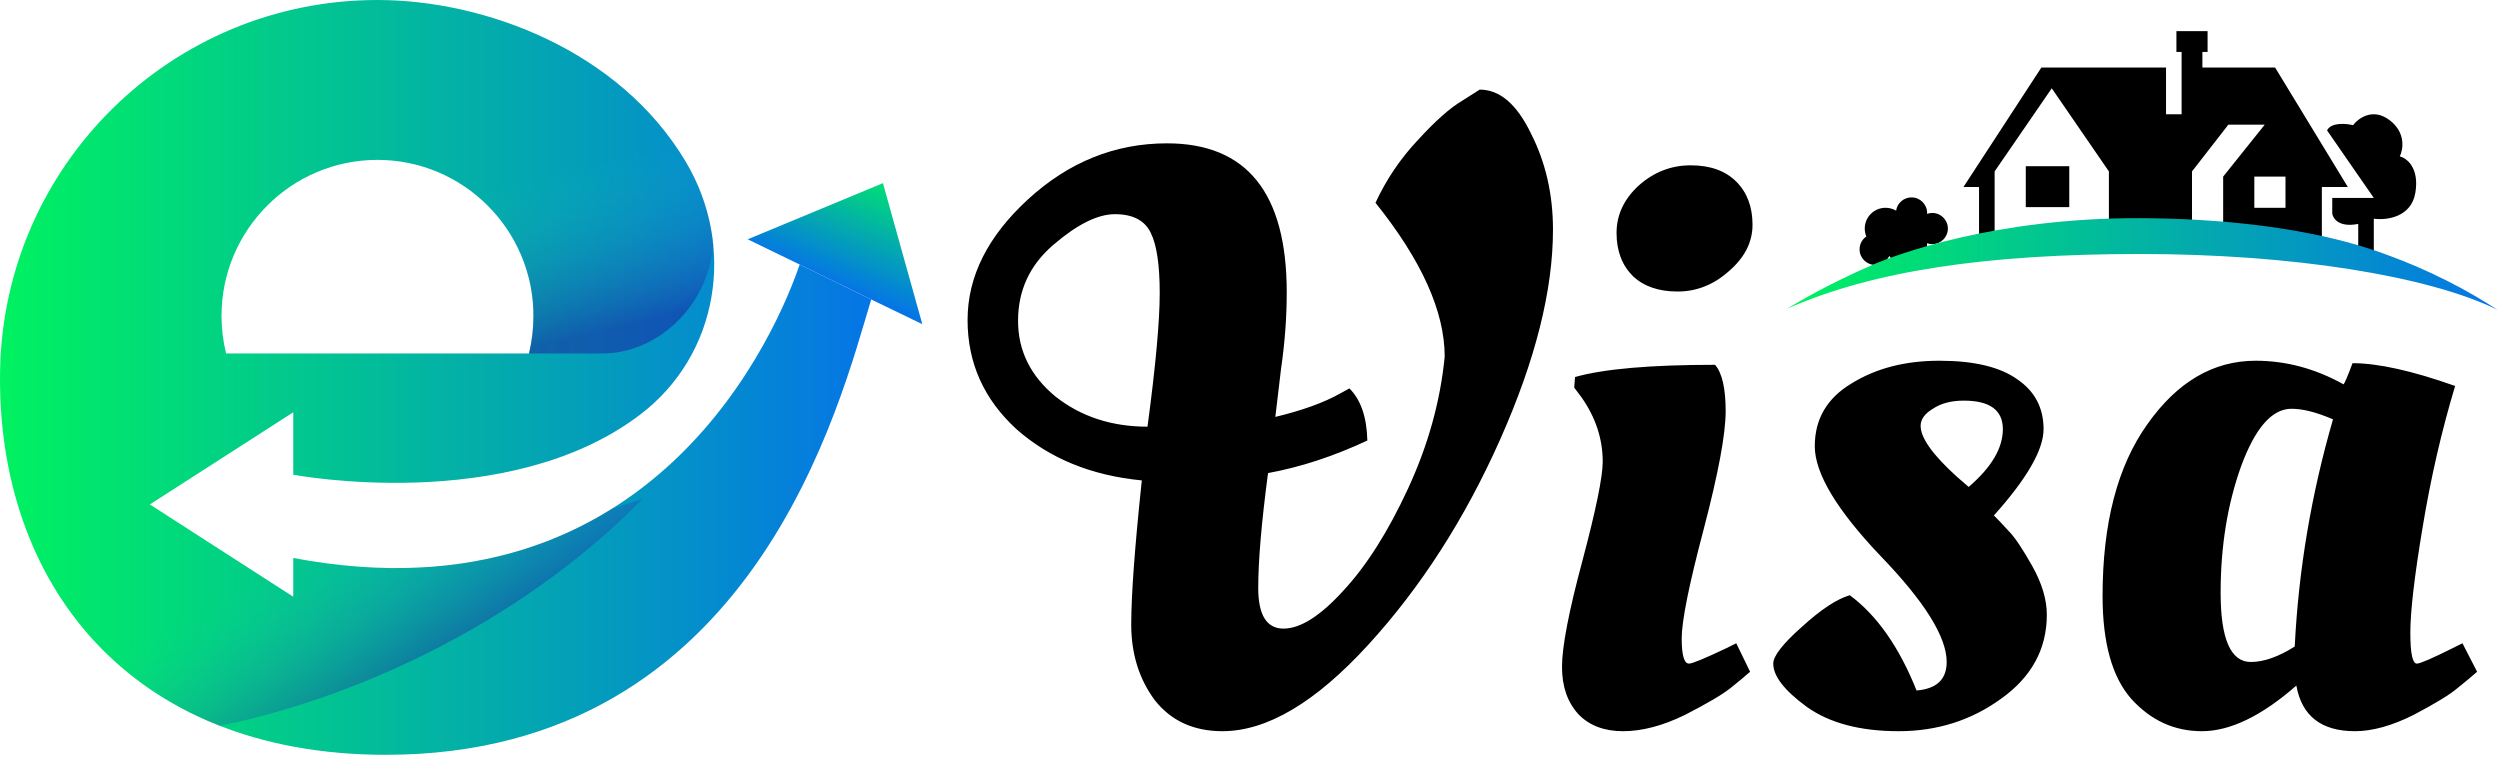 <svg width="140" height="43" viewBox="0 0 140 43" fill="none" xmlns="http://www.w3.org/2000/svg">
<path d="M71.009 26.493C70.644 29.259 70.461 31.402 70.461 32.922C70.461 34.442 70.933 35.202 71.875 35.202C72.817 35.202 73.927 34.502 75.203 33.104C76.51 31.706 77.726 29.791 78.851 27.359C79.976 24.927 80.659 22.465 80.903 19.973C80.903 17.45 79.611 14.577 77.027 11.355C77.635 10.048 78.425 8.878 79.398 7.845C80.371 6.781 81.192 6.051 81.86 5.656L82.863 5.018C83.988 5.018 84.945 5.838 85.736 7.48C86.556 9.091 86.967 10.884 86.967 12.86C86.967 16.264 85.979 20.186 84.003 24.623C82.027 29.061 79.565 32.891 76.617 36.114C73.668 39.336 70.948 40.947 68.455 40.947C66.844 40.947 65.583 40.369 64.671 39.214C63.789 38.029 63.349 36.615 63.349 34.974C63.349 33.332 63.546 30.642 63.941 26.903C61.114 26.63 58.774 25.672 56.92 24.031C55.096 22.359 54.184 20.322 54.184 17.921C54.184 15.489 55.309 13.24 57.558 11.173C59.838 9.076 62.437 8.027 65.355 8.027C69.823 8.027 72.057 10.808 72.057 16.371C72.057 17.769 71.951 19.198 71.738 20.657L71.419 23.347C72.939 22.982 74.155 22.541 75.067 22.025L75.568 21.751C76.206 22.389 76.541 23.362 76.571 24.669C74.687 25.551 72.832 26.159 71.009 26.493ZM64.944 16.416C64.944 14.836 64.777 13.711 64.443 13.042C64.109 12.343 63.44 11.994 62.437 11.994C61.464 11.994 60.309 12.571 58.971 13.726C57.664 14.851 57.011 16.264 57.011 17.967C57.011 19.639 57.71 21.052 59.108 22.207C60.537 23.332 62.254 23.894 64.26 23.894C64.716 20.49 64.944 17.997 64.944 16.416ZM96.637 23.028C96.637 24.304 96.227 26.508 95.406 29.639C94.585 32.739 94.175 34.776 94.175 35.749C94.175 36.691 94.311 37.162 94.585 37.162C94.767 37.162 95.467 36.873 96.683 36.296L97.23 36.022L98.005 37.618C97.731 37.861 97.366 38.165 96.91 38.53C96.454 38.895 95.603 39.396 94.357 40.035C93.111 40.643 91.956 40.947 90.892 40.947C89.828 40.947 88.992 40.627 88.384 39.989C87.776 39.32 87.472 38.439 87.472 37.344C87.472 36.22 87.852 34.244 88.612 31.417C89.372 28.56 89.752 26.706 89.752 25.855C89.752 24.578 89.357 23.377 88.567 22.253L88.156 21.705L88.202 21.113C89.813 20.657 92.427 20.429 96.044 20.429C96.439 20.885 96.637 21.751 96.637 23.028ZM91.439 15.459C90.831 14.851 90.527 14.046 90.527 13.042C90.527 12.039 90.938 11.158 91.758 10.398C92.609 9.638 93.582 9.258 94.676 9.258C95.771 9.258 96.622 9.562 97.23 10.17C97.838 10.778 98.141 11.583 98.141 12.586C98.141 13.559 97.701 14.425 96.819 15.185C95.968 15.945 95.011 16.325 93.947 16.325C92.883 16.325 92.047 16.037 91.439 15.459ZM114.622 34.426C114.622 36.342 113.771 37.907 112.069 39.123C110.397 40.339 108.482 40.947 106.324 40.947C104.166 40.947 102.448 40.491 101.172 39.579C99.926 38.667 99.302 37.861 99.302 37.162C99.302 36.737 99.834 36.053 100.898 35.11C101.962 34.138 102.859 33.545 103.588 33.332C105.108 34.457 106.354 36.235 107.327 38.667C108.452 38.576 109.014 38.044 109.014 37.071C109.014 35.673 107.783 33.697 105.321 31.144C102.859 28.56 101.628 26.508 101.628 24.988C101.628 23.468 102.312 22.298 103.68 21.477C105.047 20.626 106.689 20.201 108.604 20.201C110.549 20.201 112.008 20.55 112.981 21.25C113.954 21.918 114.44 22.845 114.44 24.031C114.44 25.186 113.513 26.797 111.659 28.864C111.871 29.077 112.145 29.365 112.479 29.73C112.814 30.064 113.255 30.718 113.802 31.691C114.349 32.663 114.622 33.575 114.622 34.426ZM110.245 27.268C111.522 26.174 112.16 25.095 112.16 24.031C112.16 22.967 111.431 22.435 109.972 22.435C109.273 22.435 108.695 22.587 108.239 22.891C107.783 23.165 107.555 23.484 107.555 23.848C107.555 24.517 108.224 25.459 109.561 26.675L110.245 27.268ZM131.24 21.523C131.301 21.462 131.468 21.067 131.742 20.338C133.171 20.338 135.086 20.763 137.487 21.614C136.727 24.137 136.119 26.782 135.663 29.548C135.207 32.283 134.979 34.244 134.979 35.43C134.979 36.585 135.101 37.162 135.344 37.162C135.526 37.162 136.195 36.873 137.35 36.296L137.897 36.022L138.718 37.618C138.444 37.861 138.08 38.165 137.624 38.53C137.198 38.895 136.377 39.396 135.161 40.035C133.946 40.643 132.851 40.947 131.879 40.947C129.994 40.947 128.9 40.095 128.596 38.393C126.65 40.095 124.887 40.947 123.307 40.947C121.757 40.947 120.434 40.339 119.34 39.123C118.276 37.907 117.744 35.992 117.744 33.378C117.744 29.305 118.58 26.098 120.252 23.757C121.924 21.386 123.945 20.201 126.316 20.201C128.018 20.201 129.66 20.642 131.24 21.523ZM126.042 37.071C126.772 37.071 127.593 36.782 128.505 36.205C128.717 31.919 129.432 27.678 130.648 23.484C129.736 23.088 128.961 22.891 128.322 22.891C127.228 22.891 126.286 23.97 125.495 26.128C124.735 28.256 124.355 30.612 124.355 33.195C124.355 35.779 124.918 37.071 126.042 37.071Z" fill="black"/>
<path fill-rule="evenodd" clip-rule="evenodd" d="M110.826 13.671V10.472H109.953L114.316 3.782H121.298V6.399H122.17V2.909H121.879V1.745H123.625V2.909H123.334V3.782H127.406L131.478 10.472H130.024V13.671H110.826ZM124.788 6.981L122.752 9.599V12.508H124.497V9.89L126.825 6.981H124.788ZM126.242 11.635V9.89H127.988V11.635H126.242ZM114.898 4.945L111.699 9.599V13.381H118.098V9.599L114.898 4.945Z" fill="black"/>
<path d="M115.879 9.308H113.444V11.599H115.879V9.308Z" fill="black"/>
<path d="M132.933 12.247V14.574H132.061V12.538C130.986 12.755 130.643 12.24 130.606 11.956V11.084H132.933L130.315 7.302C130.548 6.837 131.382 6.914 131.77 7.011C132.061 6.623 132.875 6.022 133.806 6.72C134.737 7.419 134.582 8.369 134.388 8.757C134.776 8.854 135.493 9.397 135.26 10.793C135.028 12.189 133.612 12.344 132.933 12.247Z" fill="black"/>
<path fill-rule="evenodd" clip-rule="evenodd" d="M107.918 11.926C107.918 11.943 107.917 11.96 107.916 11.976C108.008 11.944 108.106 11.926 108.208 11.926C108.69 11.926 109.081 12.317 109.081 12.799C109.081 13.281 108.69 13.672 108.208 13.672C108.106 13.672 108.008 13.654 107.916 13.622C107.917 13.638 107.917 13.655 107.917 13.672C107.917 14.314 107.397 14.835 106.754 14.835C106.358 14.835 106.008 14.637 105.798 14.335C105.658 14.631 105.357 14.835 105.008 14.835C104.526 14.835 104.136 14.444 104.136 13.963C104.136 13.664 104.286 13.4 104.514 13.243C104.458 13.106 104.426 12.956 104.426 12.799C104.426 12.156 104.947 11.636 105.59 11.636C105.806 11.636 106.008 11.694 106.182 11.797C106.244 11.376 106.607 11.054 107.045 11.054C107.527 11.054 107.918 11.444 107.918 11.926Z" fill="black"/>
<path d="M104.929 14.803C103.64 15.354 102.388 15.998 102.388 15.998C101.511 16.451 100.733 16.89 100.063 17.296C104.893 15.153 111.306 14.224 119.841 14.224C128.376 14.224 135.993 15.452 139.86 17.349C139.025 16.806 138.072 16.247 137.003 15.708C135.869 15.136 134.795 14.684 133.816 14.323C129.387 12.637 123.84 12.229 119.839 12.217C111.664 12.193 106.164 14.276 104.929 14.803Z" fill="url(#paint0_linear_525_3023)"/>
<path d="M44.782 14.813C43.637 18.167 36.803 35.099 16.423 31.247V33.418L8.392 28.249L16.423 23.087V26.584C16.423 26.584 28.45 28.868 35.862 23.208C40.258 19.862 41.224 13.786 38.396 9.047C34.699 2.836 27.177 0 21.136 0C9.604 0 0.228 9.236 0.005 20.715C-0.218 32.565 7.176 42.269 21.608 42.269C42.248 42.269 47.047 22.49 48.788 16.77L44.782 14.813ZM21.136 8.953C25.954 8.953 29.874 12.873 29.874 17.691C29.874 18.405 29.787 19.114 29.624 19.794H12.662C12.492 19.114 12.405 18.405 12.405 17.691C12.405 12.873 16.317 8.953 21.136 8.953Z" fill="url(#paint1_linear_525_3023)"/>
<path style="mix-blend-mode:multiply" opacity="0.42" d="M35.987 27.939C28.835 35.208 19.35 39.233 12.296 40.642C8.603 39.196 5.722 36.855 3.687 33.909C4.298 33.037 4.884 32.346 5.227 32.142C5.922 31.723 9.347 31.122 12.421 30.843L16.423 33.418V31.247C24.217 32.72 30.032 31.153 34.303 28.468C34.877 28.302 35.443 28.128 35.987 27.939Z" fill="url(#paint2_linear_525_3023)"/>
<path d="M51.65 18.155L48.788 16.77L44.782 14.814L41.87 13.401L49.445 10.256L51.65 18.155Z" fill="url(#paint3_linear_525_3023)"/>
<path style="mix-blend-mode:multiply" opacity="0.42" d="M39.941 13.688V13.696C39.654 17.2 36.758 19.794 33.756 19.794H29.625C29.787 19.114 29.874 18.404 29.874 17.691C29.874 14.655 28.318 11.974 25.958 10.411L31.66 2.715C34.352 4.191 36.75 6.283 38.396 9.047C39.265 10.505 39.778 12.095 39.941 13.688Z" fill="url(#paint4_linear_525_3023)"/>
<defs>
<linearGradient id="paint0_linear_525_3023" x1="100.063" y1="14.783" x2="139.86" y2="14.783" gradientUnits="userSpaceOnUse">
<stop stop-color="#00F260"/>
<stop offset="1" stop-color="#0575E6"/>
</linearGradient>
<linearGradient id="paint1_linear_525_3023" x1="0" y1="21.135" x2="48.788" y2="21.135" gradientUnits="userSpaceOnUse">
<stop stop-color="#00F260"/>
<stop offset="1" stop-color="#0575E6"/>
</linearGradient>
<linearGradient id="paint2_linear_525_3023" x1="23.979" y1="38.127" x2="19.051" y2="29.559" gradientUnits="userSpaceOnUse">
<stop stop-color="#22039A"/>
<stop offset="1" stop-color="#26C2BF" stop-opacity="0"/>
</linearGradient>
<linearGradient id="paint3_linear_525_3023" x1="49.679" y1="9.113" x2="46.838" y2="15.874" gradientUnits="userSpaceOnUse">
<stop stop-color="#00F260"/>
<stop offset="1" stop-color="#0575E6"/>
</linearGradient>
<linearGradient id="paint4_linear_525_3023" x1="34.488" y1="18.374" x2="32.362" y2="9.346" gradientUnits="userSpaceOnUse">
<stop stop-color="#22039A"/>
<stop offset="1" stop-color="#26C2BF" stop-opacity="0"/>
</linearGradient>
</defs>
</svg>
